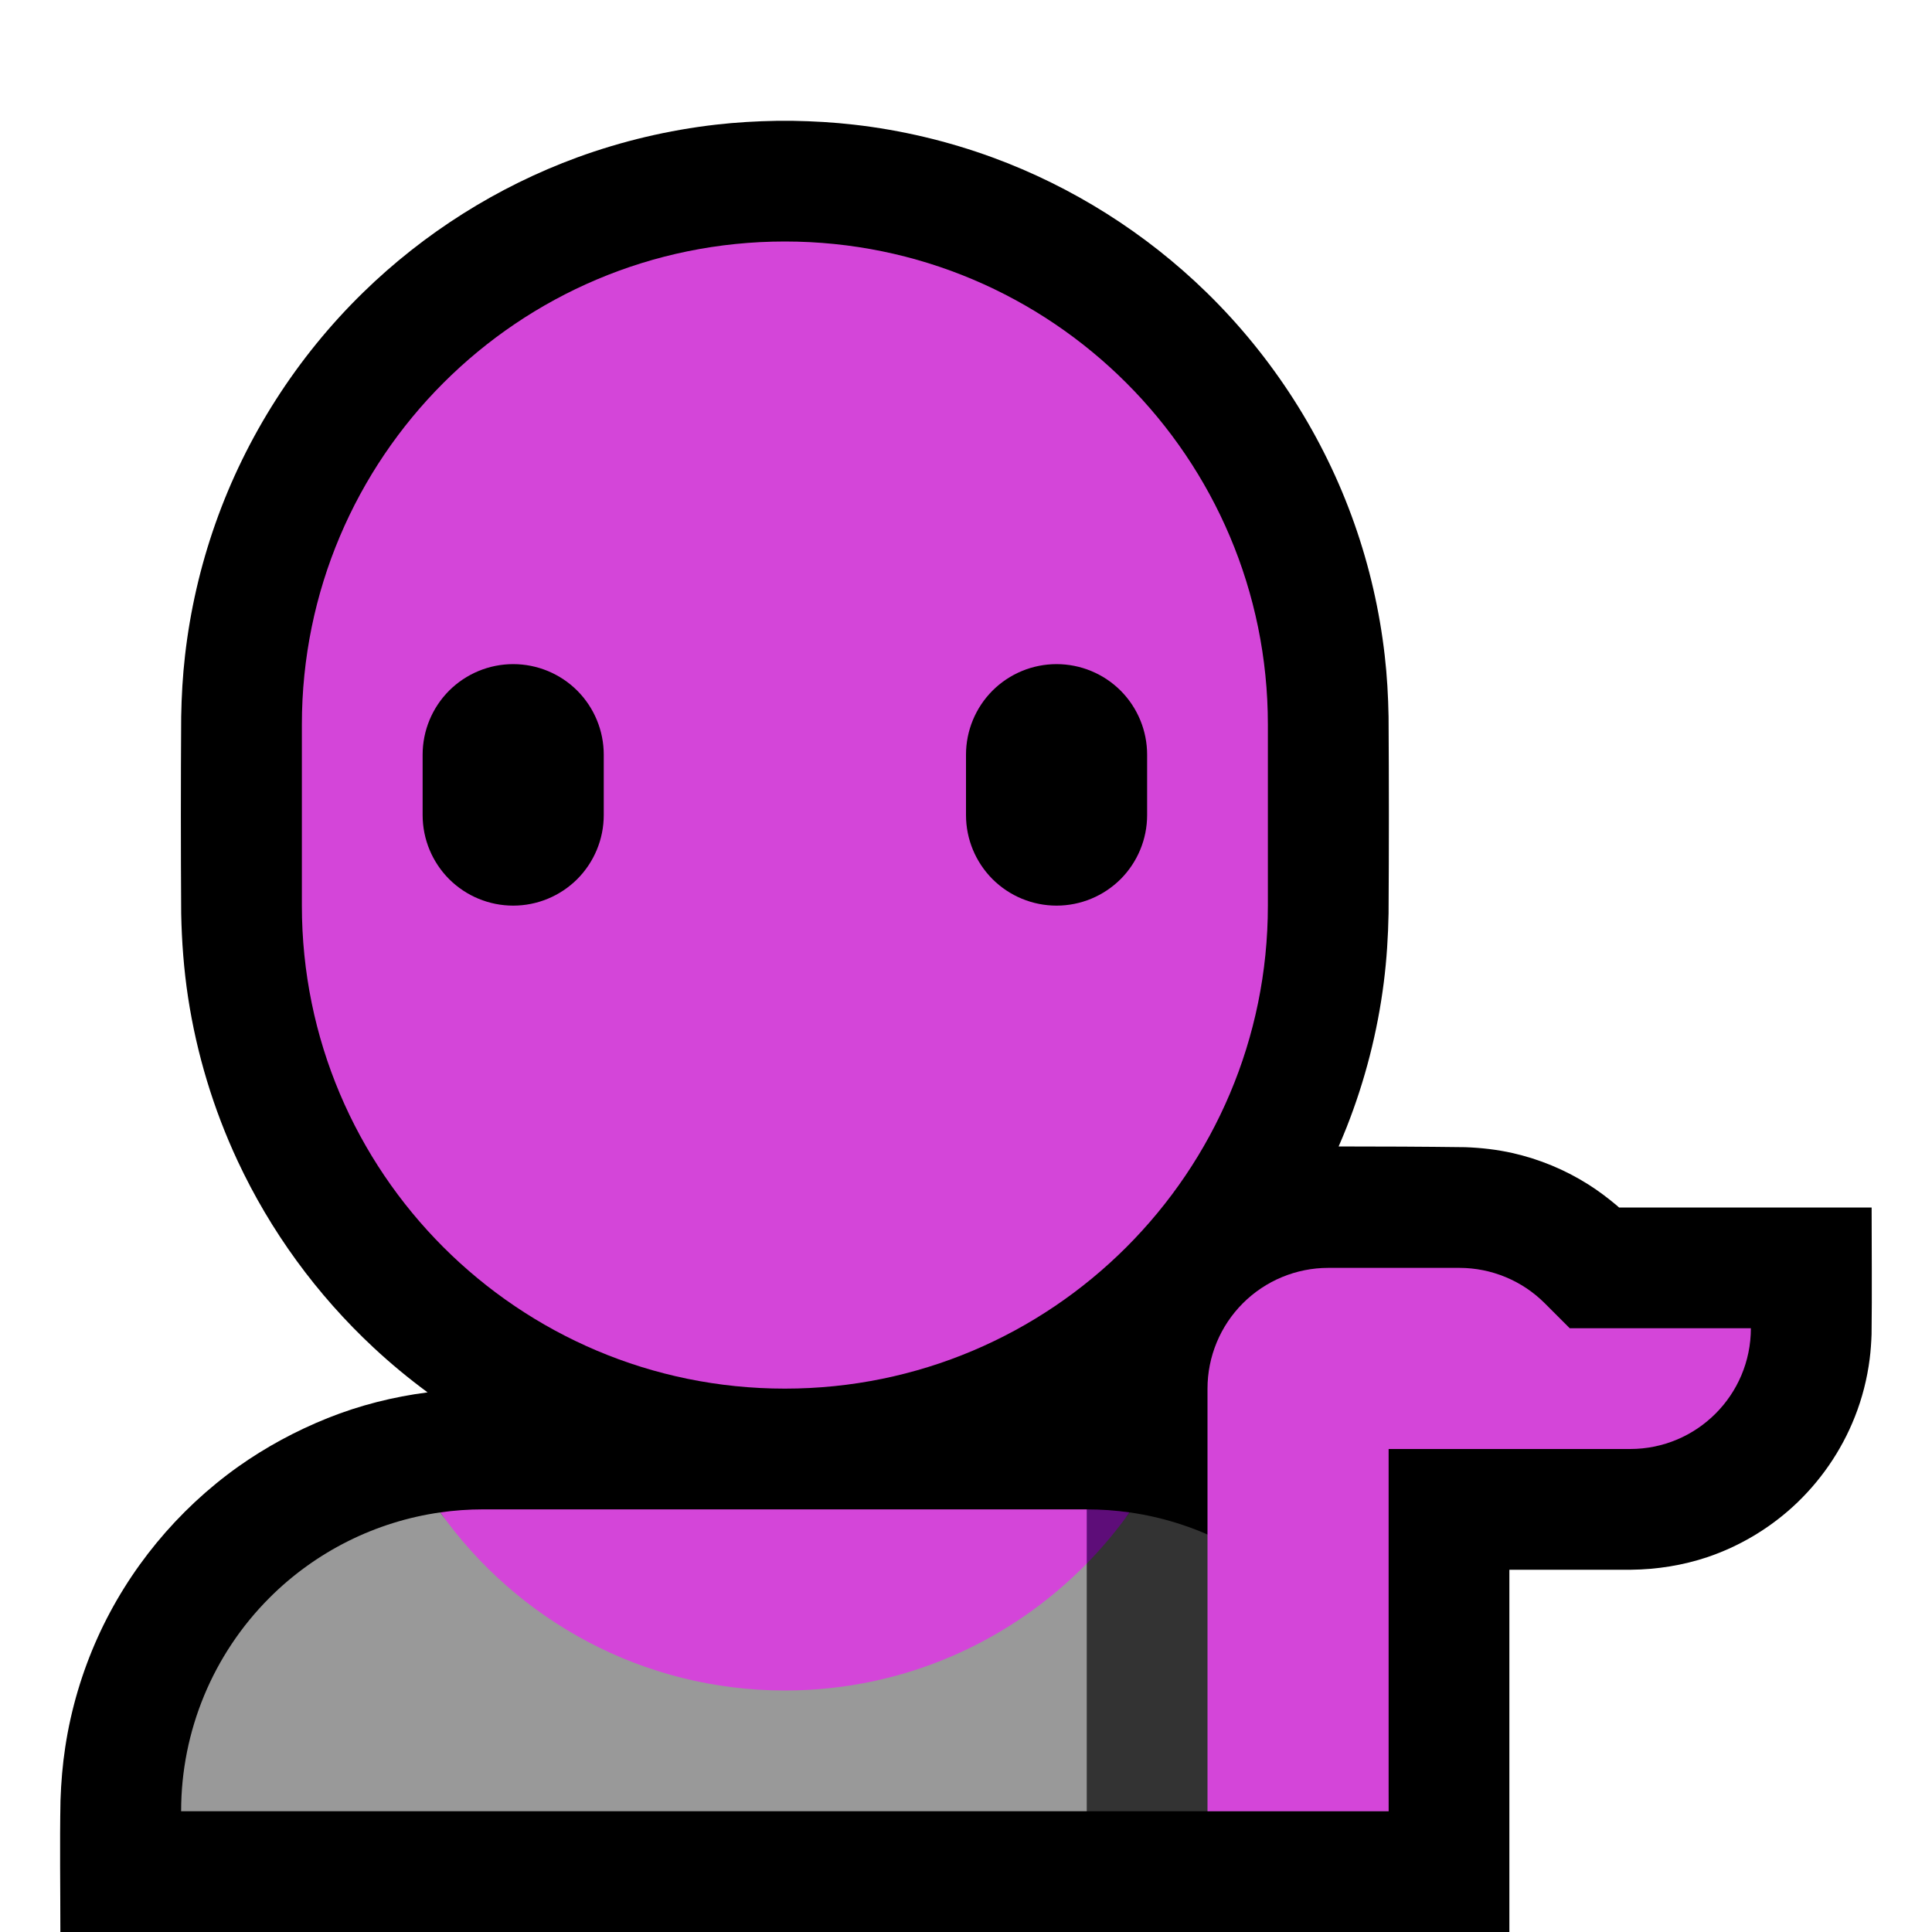<?xml version="1.0" encoding="UTF-8" standalone="no"?>
<!DOCTYPE svg PUBLIC "-//W3C//DTD SVG 1.1//EN" "http://www.w3.org/Graphics/SVG/1.1/DTD/svg11.dtd">
<svg width="100%" height="100%" viewBox="0 0 32 32" version="1.1" xmlns="http://www.w3.org/2000/svg" xmlns:xlink="http://www.w3.org/1999/xlink" xml:space="preserve" xmlns:serif="http://www.serif.com/" style="fill-rule:evenodd;clip-rule:evenodd;stroke-linejoin:round;stroke-miterlimit:2;">

    <rect id="tipping_hand" x="0" y="0" width="32" height="32" style="fill:none;"/>
    <clipPath id="_clip1">
        <rect x="0" y="0" width="32" height="32"/>
    </clipPath>
    <g clip-path="url(#_clip1)">
        <g id="outline">
            <path d="M7.082,23.062c-0.312,-0.23 -0.611,-0.477 -0.894,-0.741c-0.94,-0.875 -1.71,-1.931 -2.253,-3.094c-0.4,-0.857 -0.677,-1.771 -0.82,-2.707c-0.07,-0.461 -0.105,-0.925 -0.114,-1.391c-0.007,-1.086 -0.007,-2.172 0,-3.258c0.006,-0.34 0.025,-0.679 0.064,-1.017c0.085,-0.741 0.253,-1.473 0.501,-2.177c0.508,-1.444 1.353,-2.763 2.448,-3.832c1.008,-0.985 2.224,-1.753 3.548,-2.238c0.739,-0.27 1.51,-0.452 2.292,-0.542c0.338,-0.039 0.677,-0.058 1.017,-0.064c0.13,-0.001 0.129,-0.001 0.258,0c0.34,0.006 0.679,0.025 1.017,0.064c0.782,0.089 1.553,0.272 2.292,0.542c1.324,0.485 2.539,1.253 3.548,2.238c1.095,1.069 1.94,2.388 2.448,3.832c0.248,0.704 0.416,1.436 0.501,2.177c0.039,0.338 0.058,0.677 0.064,1.017c0.007,1.086 0.007,2.172 0,3.258c-0.007,0.382 -0.031,0.763 -0.079,1.142c-0.104,0.82 -0.311,1.627 -0.614,2.396c-0.043,0.108 -0.088,0.216 -0.134,0.322c0.7,0 1.399,0.003 2.099,0.012c0.263,0.01 0.523,0.039 0.78,0.097c0.445,0.1 0.872,0.277 1.258,0.521c0.166,0.105 0.322,0.223 0.473,0.35l0.035,0.031l4.183,0c0,0.701 0.008,1.402 -0.001,2.102c-0.005,0.136 -0.014,0.27 -0.031,0.405c-0.042,0.329 -0.124,0.652 -0.246,0.96c-0.224,0.568 -0.58,1.083 -1.032,1.494c-0.406,0.369 -0.888,0.653 -1.407,0.829c-0.411,0.138 -0.838,0.205 -1.27,0.21l-2.013,0l0,6l-7,0l-17,0c0,-0.717 -0.012,-1.454 0.002,-2.18c0.01,-0.296 0.034,-0.591 0.079,-0.884c0.095,-0.626 0.277,-1.24 0.538,-1.818c0.509,-1.126 1.32,-2.109 2.327,-2.826c0.46,-0.326 0.958,-0.594 1.481,-0.804c0.532,-0.213 1.089,-0.353 1.655,-0.426Z"/>
        </g>
        <g id="emoji">
            <path d="M18,30l-15,0c0,0 0,-0.001 0,-0.002c0,-1.326 0.527,-2.597 1.464,-3.534c0.769,-0.769 1.763,-1.262 2.828,-1.414c1.124,1.581 8.221,1.762 10.708,0.541l1.516,2.409l-1.516,2Z" style="fill:#999999;"/>
            <path d="M18,25.591c0.32,-0.157 0.564,-0.338 0.709,-0.541c2.425,0.344 4.291,2.429 4.291,4.95l0,0l-5,0l0,-4.409Z" style="fill:#333333;"/>
            <path d="M18,25l0.311,0.262l-0.311,0.635c-1.271,1.298 -3.042,2.103 -5,2.103c-2.355,0 -4.439,-1.165 -5.708,-2.95c0.232,-0.033 0.468,-0.05 0.706,-0.05l10.002,0Z" style="fill:#D445D9;"/>
            <path d="M18,25l0,0c0.241,0 0.477,0.017 0.709,0.05c-0.214,0.301 -0.451,0.584 -0.709,0.847l0,-0.897Z" style="fill:#5E0D79;"/>
            <path d="M21,12c0,-4.418 -3.582,-8 -8,-8l0,0c-4.418,0 -8,3.582 -8,8l0,3c0,4.418 3.582,8 8,8l0,0c4.418,0 8,-3.582 8,-8l0,-3Z" style="fill:#D445D9;"/>
            <path d="M19,12.5c0,-0.398 -0.158,-0.779 -0.439,-1.061c-0.282,-0.281 -0.663,-0.439 -1.061,-0.439c-0.398,0 -0.779,0.158 -1.061,0.439c-0.281,0.282 -0.439,0.663 -0.439,1.061c0,0.327 0,0.673 0,1c0,0.398 0.158,0.779 0.439,1.061c0.282,0.281 0.663,0.439 1.061,0.439c0.398,0 0.779,-0.158 1.061,-0.439c0.281,-0.282 0.439,-0.663 0.439,-1.061c0,-0.327 0,-0.673 0,-1Zm-9,0c0,-0.398 -0.158,-0.779 -0.439,-1.061c-0.282,-0.281 -0.663,-0.439 -1.061,-0.439c-0.398,0 -0.779,0.158 -1.061,0.439c-0.281,0.282 -0.439,0.663 -0.439,1.061c0,0.327 0,0.673 0,1c0,0.398 0.158,0.779 0.439,1.061c0.282,0.281 0.663,0.439 1.061,0.439c0.398,0 0.779,-0.158 1.061,-0.439c0.281,-0.282 0.439,-0.663 0.439,-1.061c0,-0.327 0,-0.673 0,-1Z"/>
            <path d="M20,30l0,-7c0,-0.53 0.211,-1.039 0.586,-1.414c0.375,-0.375 0.884,-0.586 1.414,-0.586c0.758,0 1.58,0 2.172,0c0.53,0 1.039,0.211 1.414,0.586c0.218,0.218 0.414,0.414 0.414,0.414l3,0l0,0c0,1.105 -0.895,2 -2,2c-1.745,0 -4,0 -4,0l0,6l-3,0Z" style="fill:#D445D9;"/>
        </g>
    </g>
</svg>

